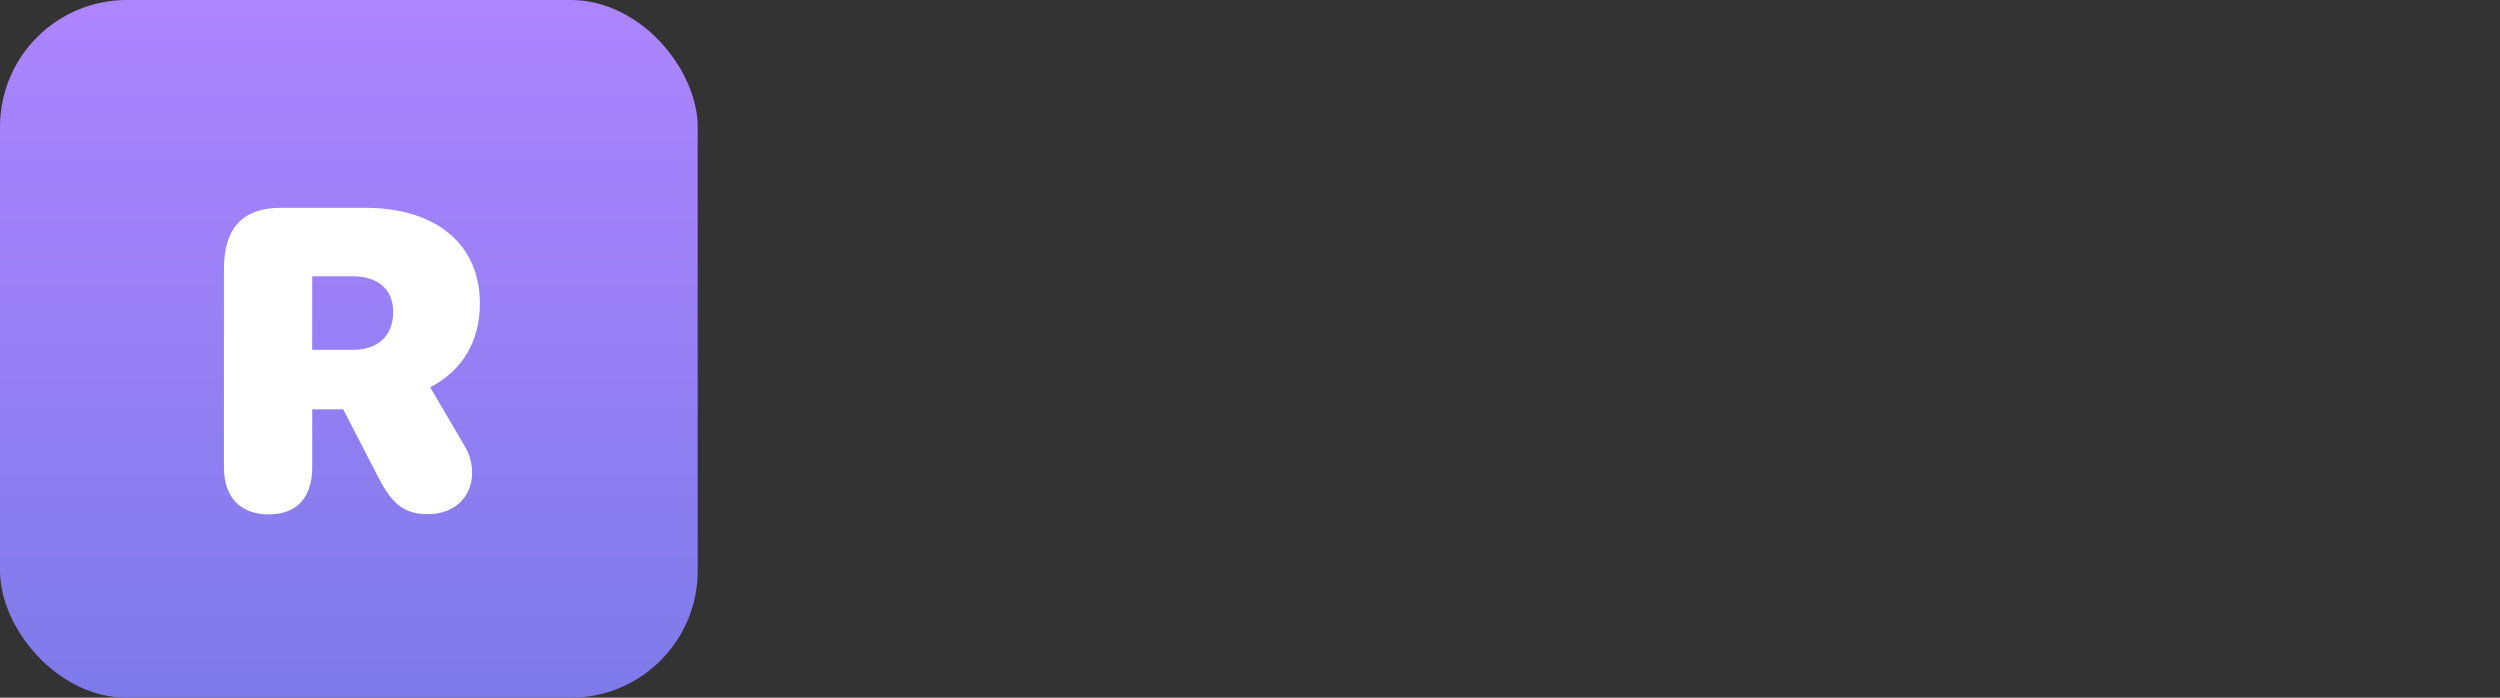 <svg xmlns="http://www.w3.org/2000/svg" width="172" height="48" viewBox="0 0 172 48" fill="none">
<rect x="0" y="0" width="172" height="48" fill="#333333" stroke="none"/>
<rect width="48" height="48" rx="8.727" fill="url(#paint0_linear)"/>
<path d="M21.481 32.138V28.164H23.613L26.022 32.828C27.003 34.745 27.847 35.374 29.458 35.374C31.238 35.374 32.48 34.209 32.48 32.521C32.48 31.907 32.311 31.248 31.974 30.695L29.596 26.645C31.805 25.51 33.017 23.47 33.017 20.893C33.017 16.797 30.01 14.296 25.086 14.296H19.333C16.694 14.296 15.406 15.692 15.406 18.515V32.138C15.406 34.209 16.526 35.39 18.489 35.39C20.422 35.39 21.481 34.224 21.481 32.138ZM21.481 24.068V19.006H24.242C25.976 19.006 27.049 19.865 27.049 21.476C27.049 23.132 25.96 24.068 24.288 24.068H21.481Z" fill="white"/>








<defs>
<linearGradient id="paint0_linear" x1="24" y1="0" x2="24" y2="48" gradientUnits="userSpaceOnUse">
<stop stop-color="#AD85FF"/>
<stop offset="1" stop-color="#7E7AEA"/>
</linearGradient>
</defs>
</svg>